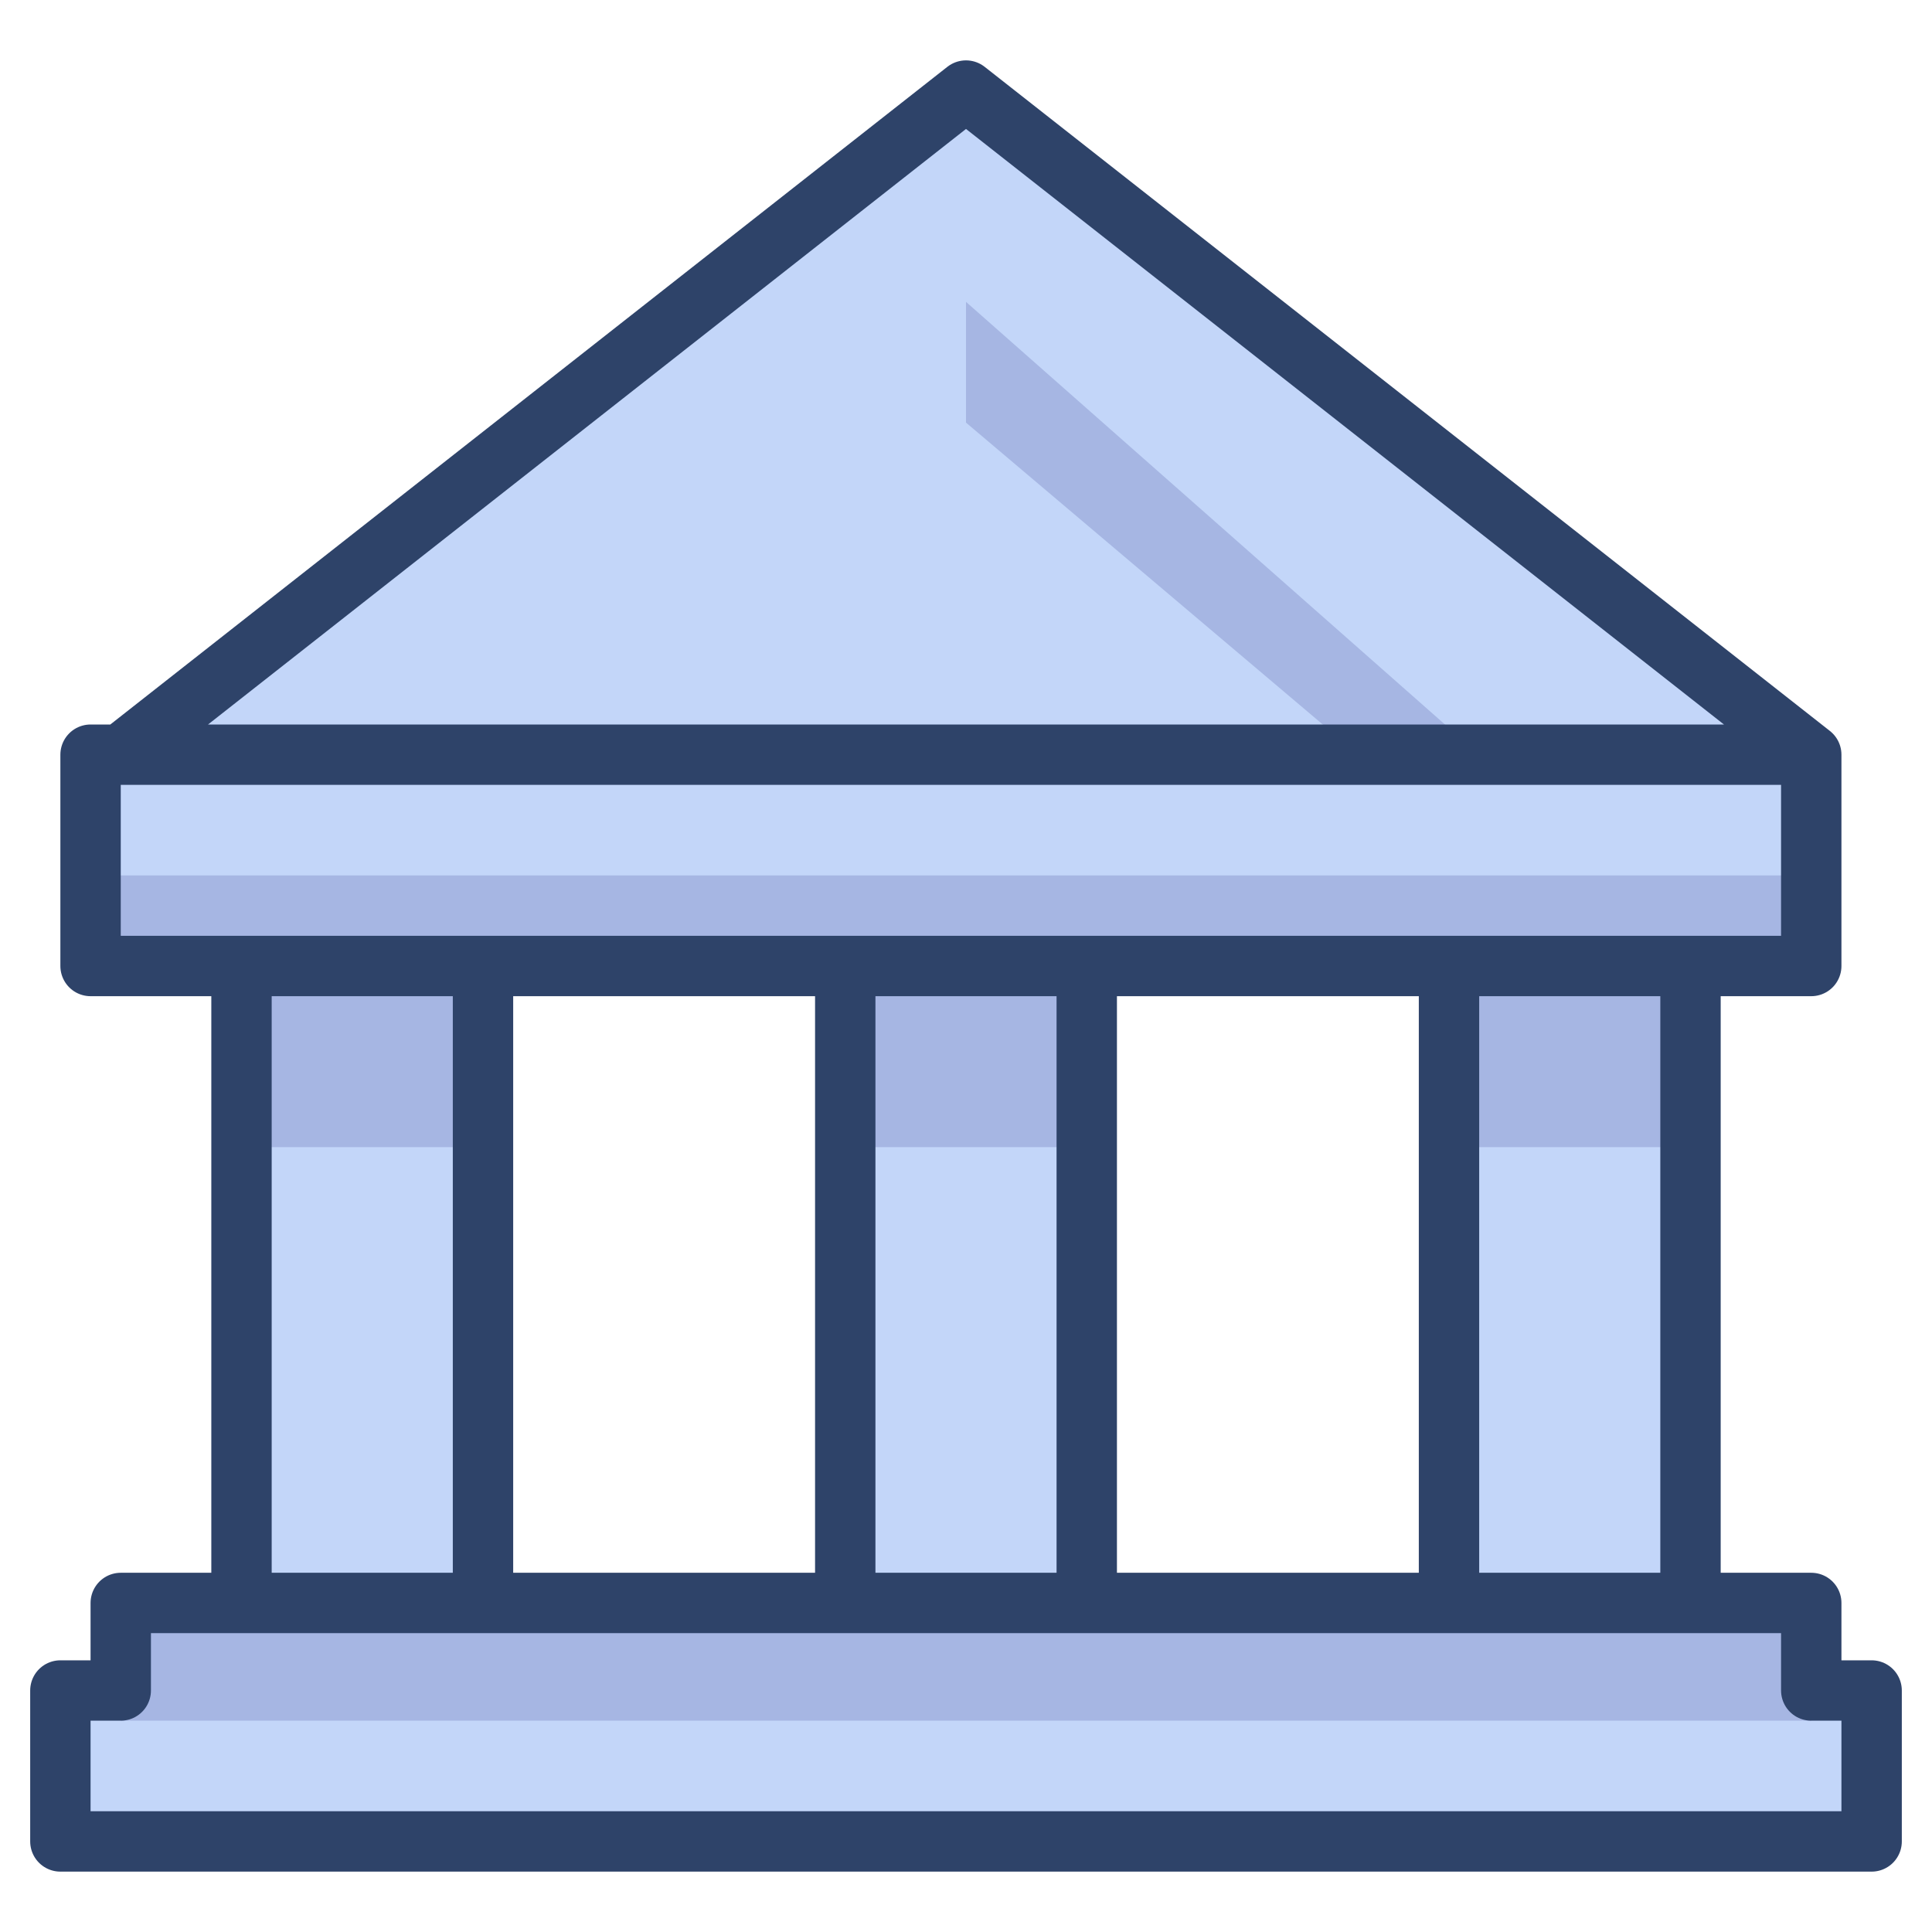 <svg xmlns="http://www.w3.org/2000/svg" viewBox="0 0 64 64" aria-labelledby="title"
aria-describedby="desc" role="img" xmlns:xlink="http://www.w3.org/1999/xlink">
  <title>Tribunal</title>
  <desc>A color styled icon from Orion Icon Library.</desc>
  <path data-name="layer1"
  fill="#c3d6f9" d="M4 25L32 3l28 22H4zm58 36H2v-5h2v-2.9h56V56h2v5zM3 25h57v7H3zm25 28.1V32h8v21.1m12 0V32h8v21.1m-48 0V32h8v21.1"></path>
  <path fill="#000064" d="M3 29v3h5v6h8v-6h12v6h8v-6h12v6h8v-6h4v-3H3zm46-4L32 10v4l13 11h4zM4 53h56v4H4z"
  opacity=".15"></path>
  <path data-name="stroke" fill="none" stroke="#2e4369" stroke-linecap="round"
  stroke-linejoin="round" stroke-width="2" d="M4 25L32 3l28 22H4zm24 7v21.1M36 32v21.1M48 32v21.1M56 32v21.1M8 32v21.1M16 32v21.1M62 61H2v-5h2v-2.9h56V56h2v5zM3 25h57v7H3z"></path>
</svg>